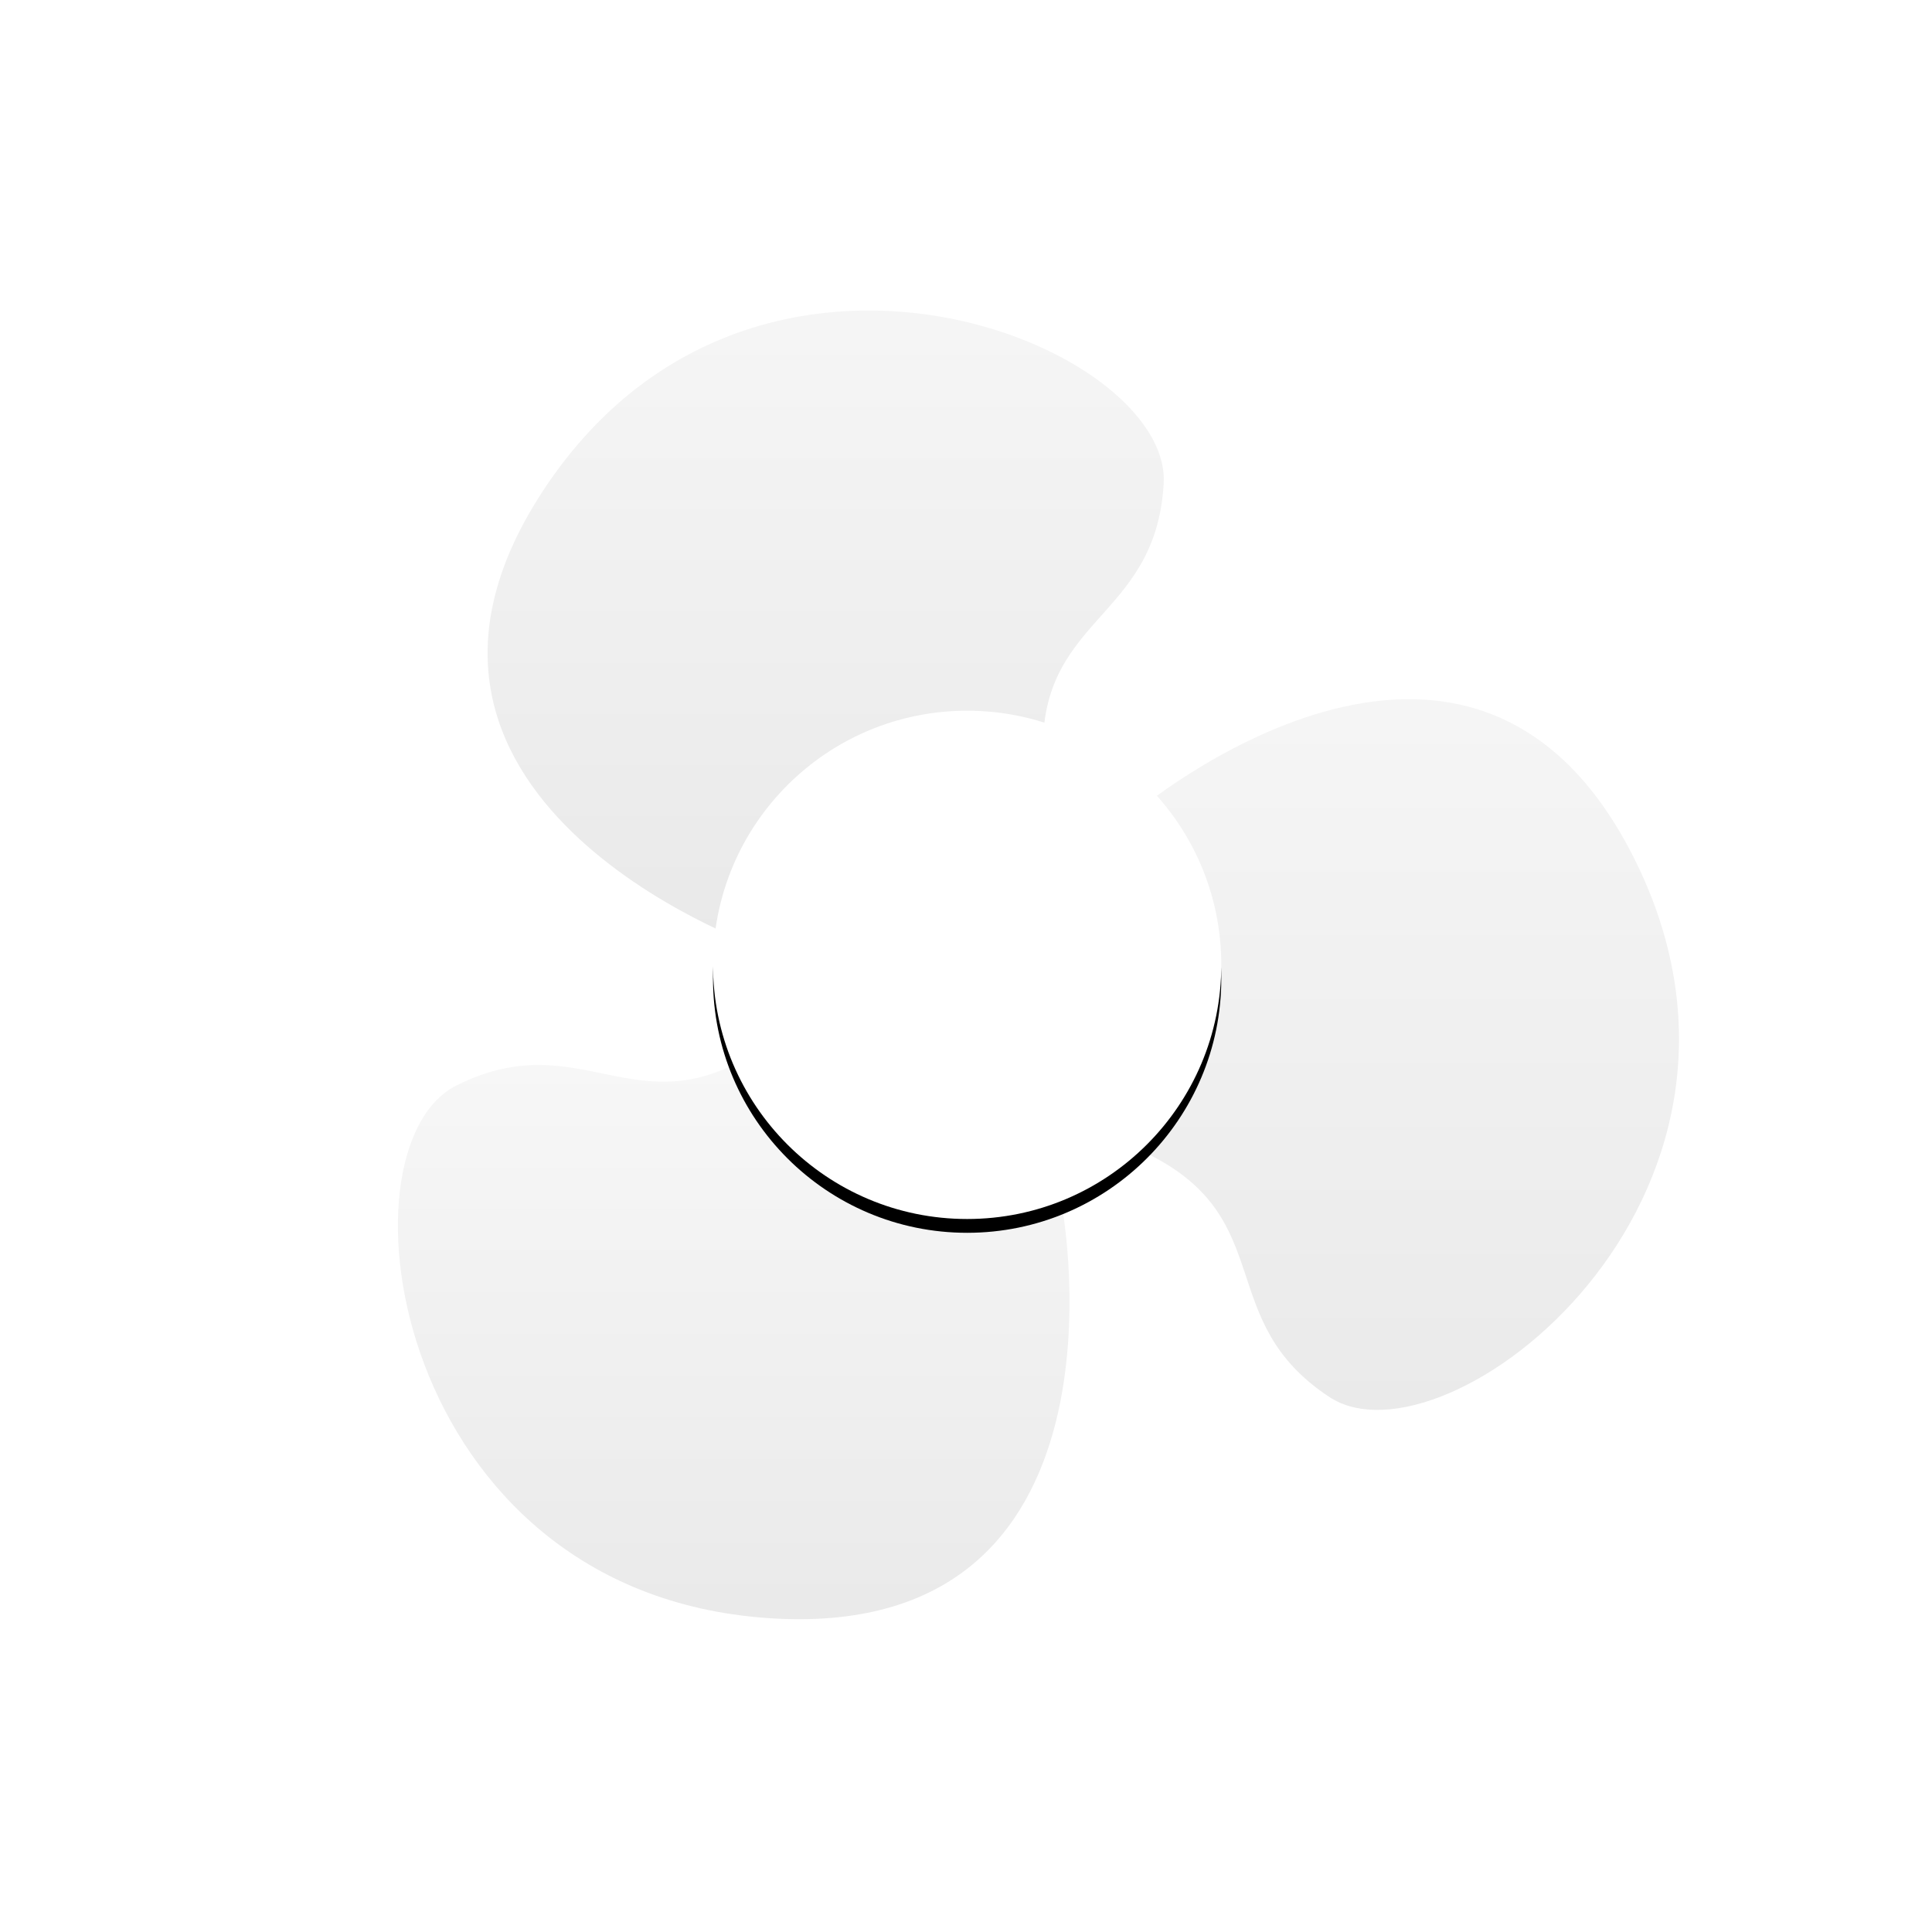<?xml version="1.0" encoding="UTF-8"?>
<svg width="840px" height="840px" viewBox="0 0 840 840" version="1.1" xmlns="http://www.w3.org/2000/svg" xmlns:xlink="http://www.w3.org/1999/xlink">
    <!-- Generator: Sketch 59.1 (86144) - https://sketch.com -->
    <title>编组 7</title>
    <desc>Created with Sketch.</desc>
    <defs>
        <linearGradient x1="50%" y1="0%" x2="50%" y2="100%" id="linearGradient-1">
            <stop stop-color="#F8F8F8" offset="0%"></stop>
            <stop stop-color="#E9E9E9" offset="100%"></stop>
        </linearGradient>
        <linearGradient x1="50%" y1="0%" x2="50%" y2="100%" id="linearGradient-2">
            <stop stop-color="#F8F8F8" offset="0%"></stop>
            <stop stop-color="#E9E9E9" offset="100%"></stop>
        </linearGradient>
        <linearGradient x1="50%" y1="0%" x2="50%" y2="100%" id="linearGradient-3">
            <stop stop-color="#F8F8F8" offset="0%"></stop>
            <stop stop-color="#E9E9E9" offset="100%"></stop>
        </linearGradient>
        <circle id="path-4" cx="420.5" cy="419.5" r="110.5"></circle>
        <filter x="-69.2%" y="-66.5%" width="238.5%" height="238.5%" filterUnits="objectBoundingBox" id="filter-5">
            <feOffset dx="0" dy="6" in="SourceAlpha" result="shadowOffsetOuter1"></feOffset>
            <feGaussianBlur stdDeviation="50" in="shadowOffsetOuter1" result="shadowBlurOuter1"></feGaussianBlur>
            <feColorMatrix values="0 0 0 0 0.125   0 0 0 0 0.128   0 0 0 0 0.129  0 0 0 0.1 0" type="matrix" in="shadowBlurOuter1"></feColorMatrix>
        </filter>
    </defs>
    <g id="页面-1" stroke="none" stroke-width="1" fill="none" fill-rule="evenodd">
        <g id="1" transform="translate(-94, -382)">
            <g id="编组-8" transform="translate(94, 382)">
                <g id="编组-7">
                    <g id="编组-4" fill="#FFFFFF">
                        <g id="温度显示表">
                            <ellipse id="椭圆形" cx="420.074" cy="420" rx="419.501" ry="420"></ellipse>
                        </g>
                    </g>
                    <g id="风扇叶" transform="translate(173, 135)" fill-rule="nonzero">
                        <path d="M155.247,276 C155.247,276 -26.941,211.226 64.845,75.762 C156.132,-58.917 336.488,15.062 332.949,75.314 C329.41,135.566 277.112,132.912 280.614,195.818 L155.247,276 Z" id="路径" fill="url(#linearGradient-1)"></path>
                        <path d="M288.861,390.393 C288.861,390.393 323.837,580.216 160.276,568.477 C-2.437,556.751 -28.593,363.944 25.507,336.922 C79.607,309.901 103.502,356.433 156.366,322 L288.861,390.393 Z" id="路径" fill="url(#linearGradient-2)"></path>
                        <path d="M320,218.681 C320,218.681 467.23,93.539 538.628,240.483 C609.639,386.581 455.395,505.591 404.989,472.396 C354.584,439.202 383.013,395.386 326.752,367.042 L320,218.681 Z" id="路径" fill="url(#linearGradient-3)"></path>
                    </g>
                    <g id="椭圆形">
                        <use fill="black" fill-opacity="1" filter="url(#filter-5)" xlink:href="#path-4"></use>
                        <use fill="#FFFFFF" fill-rule="evenodd" xlink:href="#path-4"></use>
                    </g>
                </g>
            </g>
        </g>
    </g>
</svg>